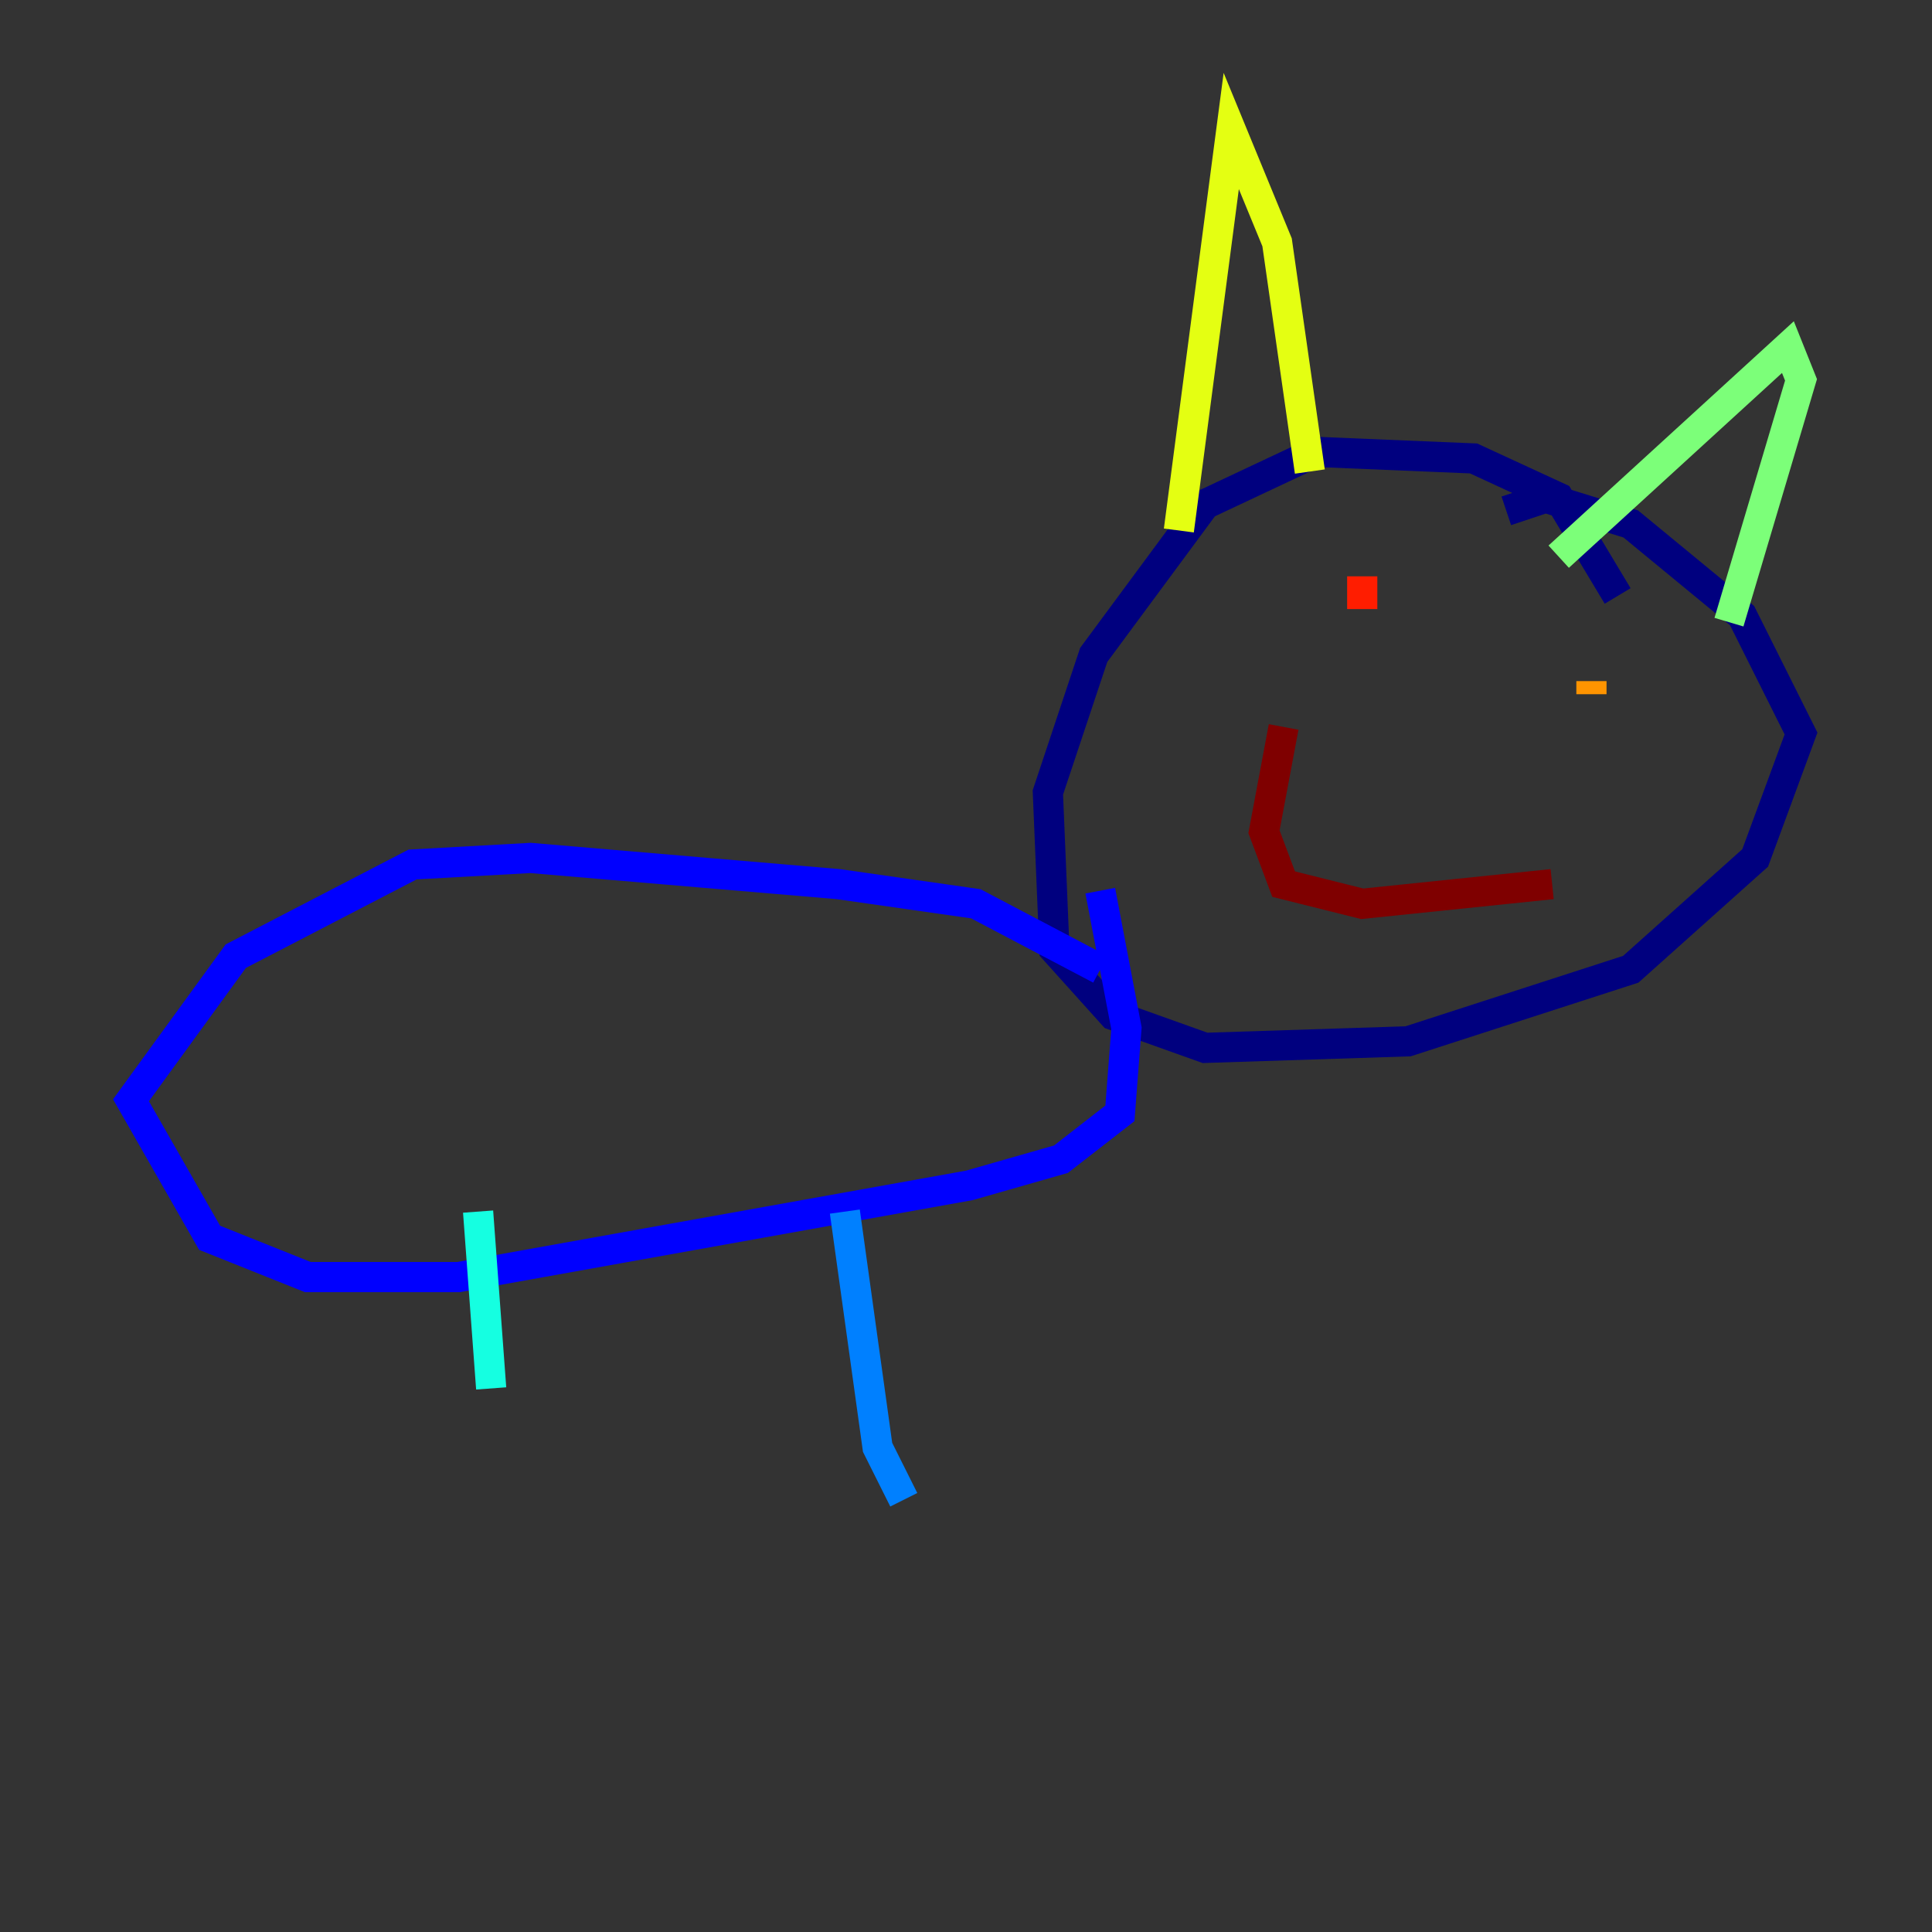 <?xml version="1.0" encoding="utf-8" ?>
<svg baseProfile="tiny" height="128" version="1.2" viewBox="0,0,128,128" width="128" xmlns="http://www.w3.org/2000/svg" xmlns:ev="http://www.w3.org/2001/xml-events" xmlns:xlink="http://www.w3.org/1999/xlink"><rect x="0" y="0" width="128" height="128" fill="#333333" stroke="none"/><defs /><polyline fill="none" points="107.173,39.485 103.268,32.976 97.627,30.373 87.214,29.939 79.837,33.41 72.461,43.39 69.424,52.502 69.858,62.915 73.763,67.254 79.837,69.424 93.288,68.99 108.041,64.217 116.285,56.841 119.322,48.597 115.417,40.786 108.041,34.712 102.4,32.976 99.797,33.844" stroke="#00007f" stroke-width="2" /><polyline fill="none" points="72.895,64.217 64.651,59.878 55.539,58.576 35.146,56.841 27.336,57.275 15.62,63.349 8.678,72.895 13.885,82.007 20.393,84.61 30.373,84.61 64.217,78.536 70.291,76.8 74.197,73.763 74.63,68.122 72.895,59.01" stroke="#0000ff" stroke-width="2" /><polyline fill="none" points="55.973,80.271 58.142,95.891 59.878,99.363" stroke="#0080ff" stroke-width="2" /><polyline fill="none" points="31.675,80.271 32.542,91.986" stroke="#15ffe1" stroke-width="2" /><polyline fill="none" points="103.268,36.881 118.454,22.997 119.322,25.166 114.549,41.22" stroke="#7cff79" stroke-width="2" /><polyline fill="none" points="86.78,31.241 84.61,16.054 81.573,8.678 78.102,35.146" stroke="#e4ff12" stroke-width="2" /><polyline fill="none" points="105.437,45.125 105.437,45.993" stroke="#ff9400" stroke-width="2" /><polyline fill="none" points="90.251,38.183 90.251,40.352" stroke="#ff1d00" stroke-width="2" /><polyline fill="none" points="85.044,48.163 83.742,55.105 85.044,58.576 90.251,59.878 102.834,58.576" stroke="#7f0000" stroke-width="2" /></svg>